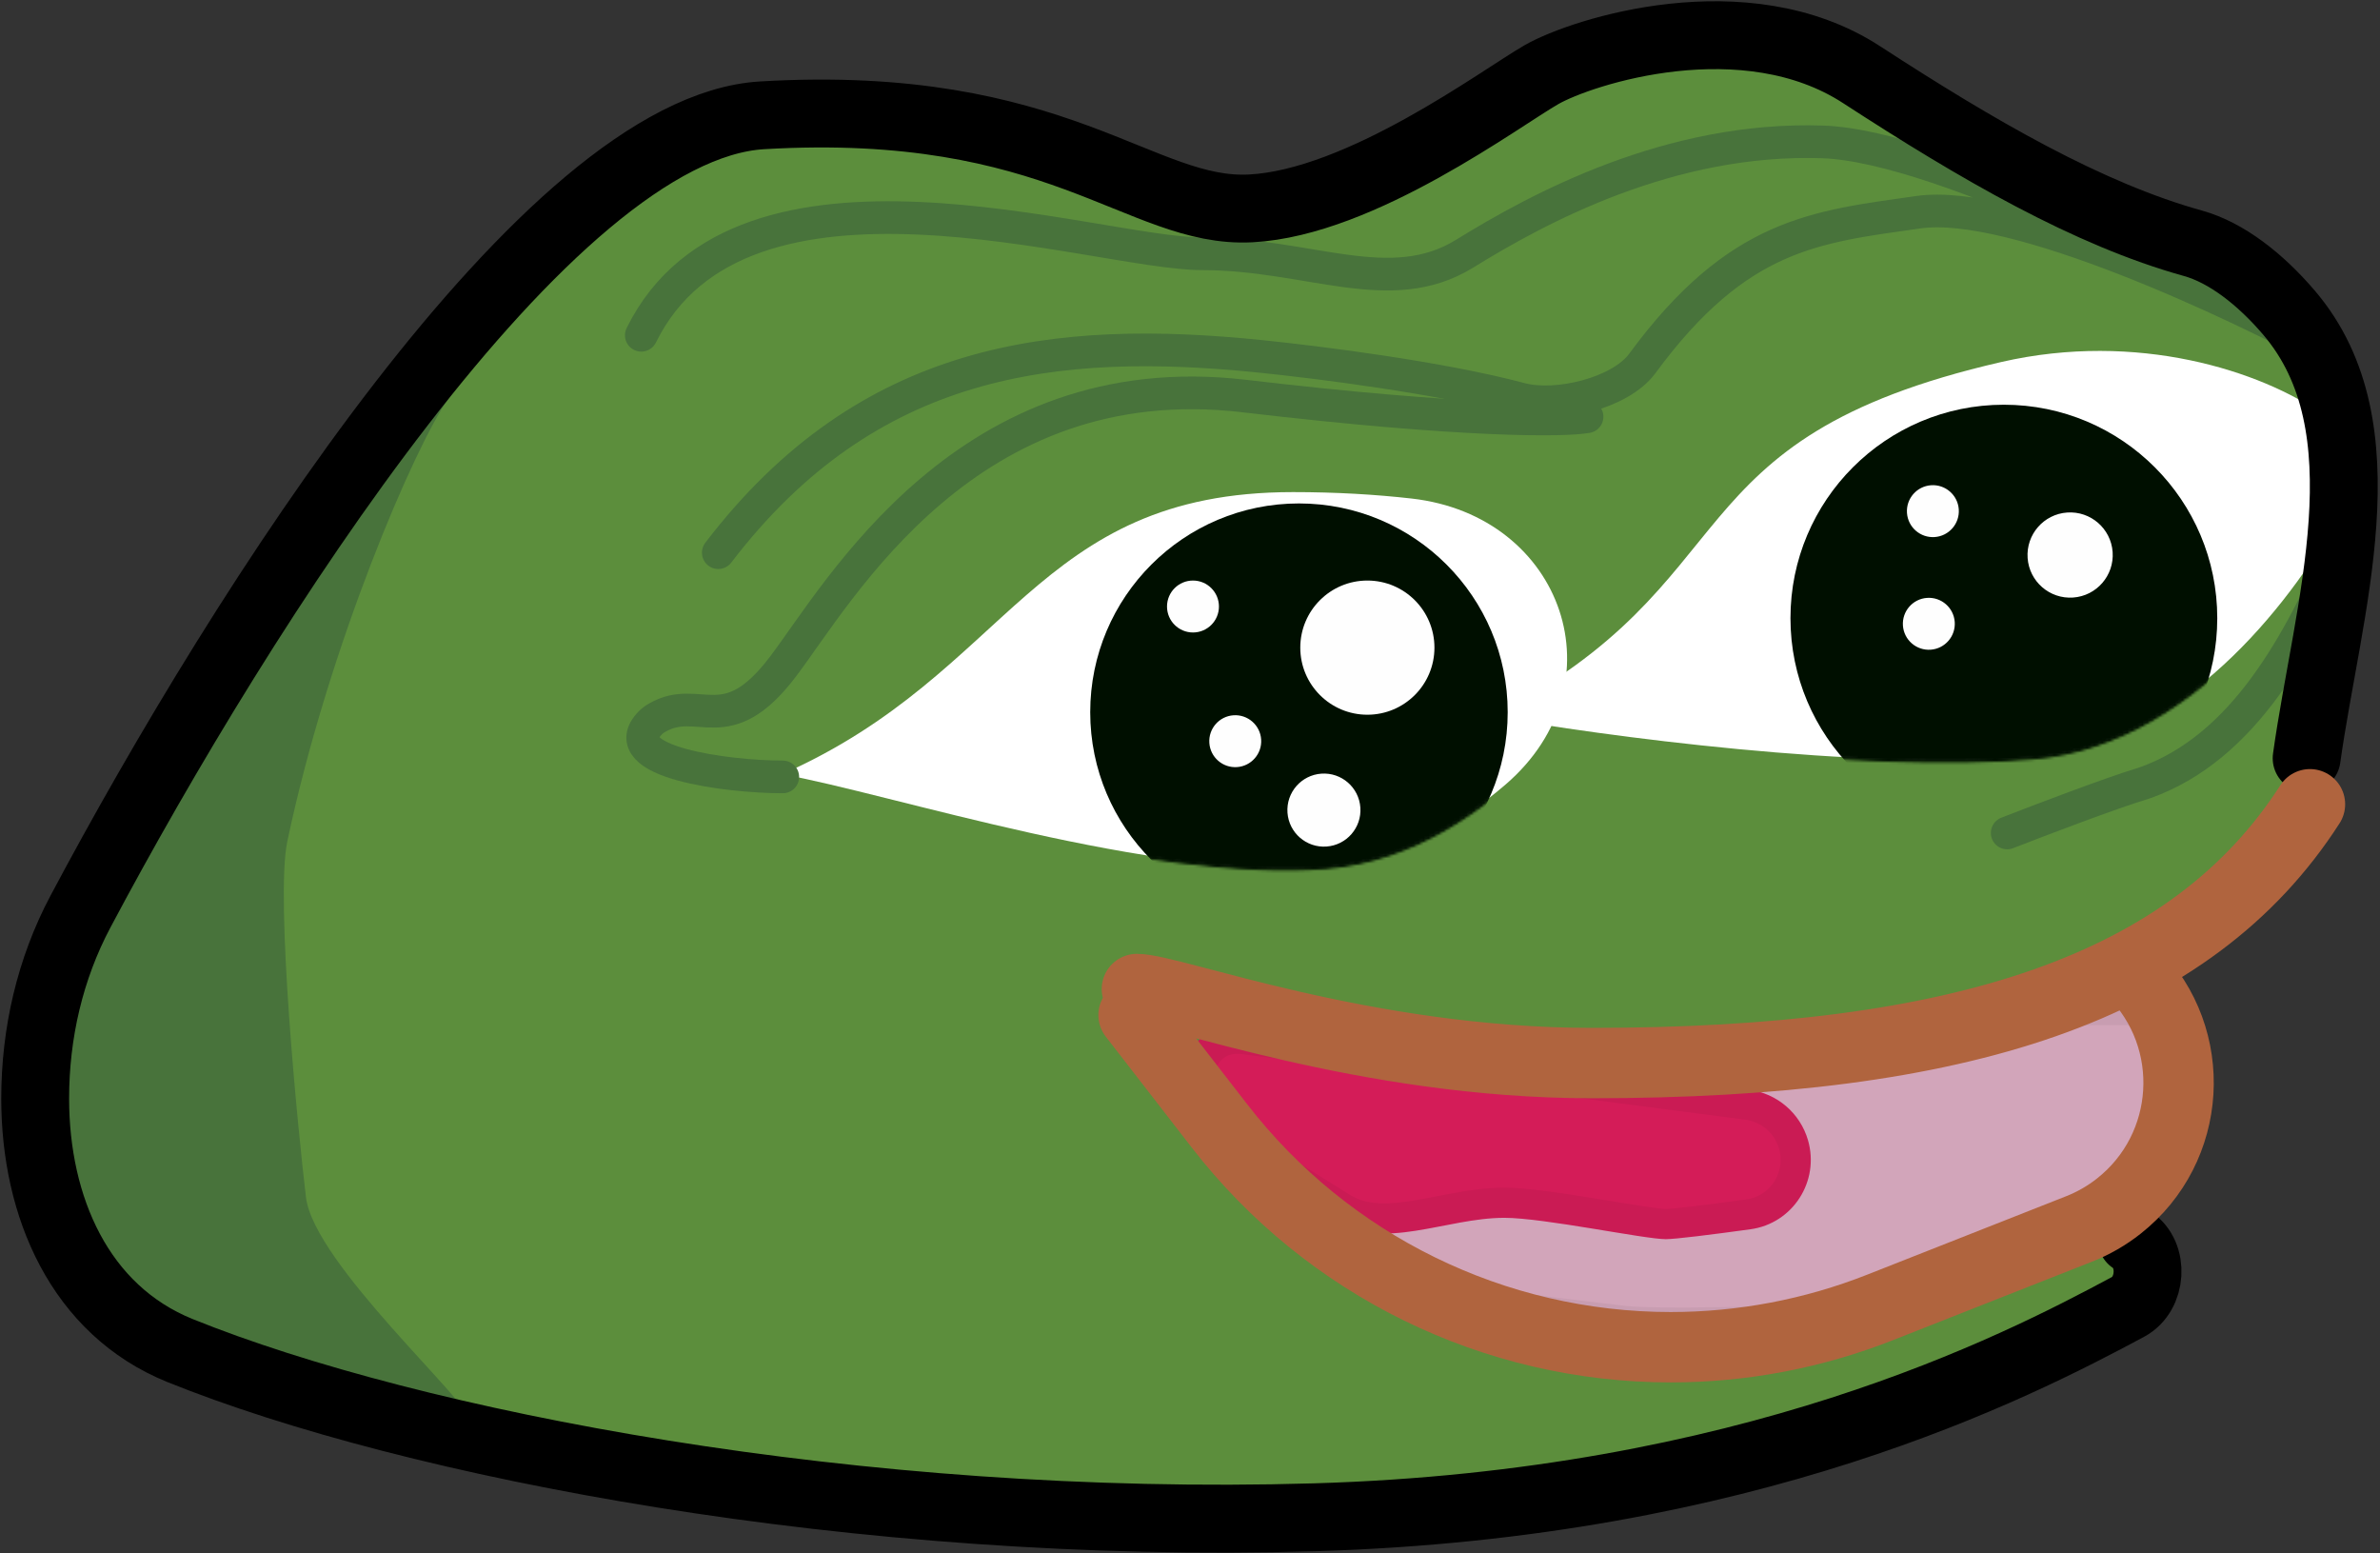 <svg width="947" height="618" viewBox="0 0 947 618" fill="none" xmlns="http://www.w3.org/2000/svg">
<rect x="0" y="0" width="947" height="618" fill="#333333" stroke="none"/>
<path d="M523.133 603.607C759.185 596.664 853.133 502.361 855.447 513.932V428.92C855.447 399.796 864.274 369.776 892.07 361.084C894.68 360.267 897.229 359.504 899.656 358.747C921.191 352.031 916.555 324.571 916.555 302.012C916.555 260.232 932.993 213.131 923.248 172.502C915.116 138.599 895.619 103.186 872.584 96.788C830.928 85.217 786.957 59.76 740.672 29.675C694.387 -0.41 629.589 20.418 613.389 29.675C597.189 38.932 541.647 80.588 497.677 82.902C453.706 85.217 421.307 38.932 303.28 45.874C217.692 50.909 96.482 241.405 32.037 362.609C19.869 385.493 14 411.126 14 437.044C14 480.092 31.759 521.178 71.675 537.299C163.885 574.538 341.453 608.951 523.133 603.607Z" fill="#5C8E3C"/>
<path d="M796.274 144.025C662.277 174.806 698.092 231.327 593.525 284.941C636.725 292.655 740.249 306.695 808.75 301.141C864.177 296.647 906.17 247.406 928.354 209.567C937.405 194.128 938.918 175.155 924.277 164.862C899.722 147.599 850.439 131.582 796.274 144.025Z" fill="white"/>
<mask id="mask0_14_243" style="mask-type:alpha" maskUnits="userSpaceOnUse" x="591" y="125" width="351" height="179">
<path d="M593.216 284.548L592.34 285.237L593.437 285.433C636.643 293.149 740.221 307.199 808.791 301.639C843.213 298.848 872.441 278.89 894.972 255.142C917.505 231.392 933.388 203.8 941.122 185.624L941.274 185.269L940.968 185.033C923.928 171.866 870.472 141.906 792.644 127.081C773.05 123.349 754.35 128.562 736.456 139.137C718.569 149.708 701.457 165.654 685.011 183.443C673.067 196.362 661.455 210.274 650.148 223.823C645.887 228.928 641.67 233.981 637.494 238.911C622.222 256.937 607.505 273.303 593.216 284.548Z" fill="white" stroke="#48733B"/>
</mask>
<g mask="url(#mask0_14_243)">
<circle cx="797.336" cy="245.922" r="84.914" fill="#000F00"/>
</g>
<path d="M514.465 195.77C411.241 195.77 402.484 267.681 311.201 308.016C354.401 315.73 459.069 350.268 527.571 344.714C554.951 342.494 579.053 329.355 599.108 312.065C645.278 272.26 622.269 205.179 561.694 198.333C547.387 196.716 531.638 195.77 514.465 195.77Z" fill="white"/>
<mask id="mask1_14_243" style="mask-type:alpha" maskUnits="userSpaceOnUse" x="298" y="168" width="363" height="179">
<path d="M301.156 307.57L299.831 308.246L301.295 308.508C312.078 310.433 327.317 314.034 345.201 318.272L346.033 318.469C363.713 322.658 383.916 327.445 404.886 331.83C447.47 340.734 493.281 347.996 527.611 345.212C562.033 342.421 591.261 322.463 613.792 298.715C636.325 274.965 652.208 247.373 659.942 229.198L660.094 228.842L659.788 228.606C642.748 215.439 589.292 185.479 511.464 170.655C491.88 166.924 472.917 171.629 454.517 181.25C436.122 190.869 418.261 205.416 400.86 221.419C392.158 229.422 383.565 237.795 375.075 246.103C374.376 246.788 373.677 247.471 372.979 248.155C365.202 255.768 357.512 263.296 349.897 270.412C333.292 285.926 317.077 299.444 301.156 307.57Z" fill="white" stroke="#48733B"/>
</mask>
<g mask="url(#mask1_14_243)">
<circle cx="516.854" cy="283.337" r="83.057" fill="#000F00"/>
</g>
<circle cx="544.073" cy="257.645" r="26.69" fill="#FEFEFE"/>
<circle cx="474.685" cy="241.287" r="10.331" fill="#FEFEFE"/>
<circle cx="491.503" cy="294.863" r="10.331" transform="rotate(-4 491.503 294.863)" fill="#FEFEFE"/>
<circle cx="526.787" cy="322.278" r="14.535" transform="rotate(-4 526.787 322.278)" fill="#FEFEFE"/>
<circle cx="823.701" cy="220.806" r="16.955" transform="rotate(-4 823.701 220.806)" fill="#FEFEFE"/>
<circle cx="769.089" cy="203.347" r="10.331" transform="rotate(-4 769.089 203.347)" fill="#FEFEFE"/>
<circle cx="767.48" cy="248.161" r="10.331" transform="rotate(-4 767.48 248.161)" fill="#FEFEFE"/>
<path d="M285.799 219.87C345.443 141.822 420.035 133.38 502.05 141.822C524.238 144.106 573.022 150.182 605.086 158.722C619.367 162.526 644.702 156.518 653.458 144.612C691.64 92.69 722.48 90.259 763.376 84.416C801.195 79.014 889.442 120.436 928.839 141.822C881.182 114.039 773.73 58.07 725.177 56.452C664.485 54.429 612.221 82.752 582.718 100.959C553.216 119.167 520.847 100.959 478.363 100.959C435.878 100.959 294.975 52.509 255.17 133.38" stroke="#48733B" stroke-width="13" stroke-linecap="round"/>
<path d="M587.171 524.281L528.527 492.969C537.549 481.559 558.46 457.04 569.923 450.247C581.386 443.454 610.965 431.141 624.321 425.834C640.508 423.003 676.013 416.759 688.538 414.424C704.194 411.505 738.425 408.851 761.245 405.932C784.066 403.013 815.644 395.849 833.953 395.849H871.103V425.834C871.103 432.999 863.939 458.738 858.366 467.23C853.908 474.023 840.233 487.22 833.953 492.969C817.324 499.603 782.368 513.455 775.575 515.79C767.083 518.709 734.179 531.446 719.85 531.446C705.52 531.446 659.879 533.038 645.55 531.446C634.086 530.172 601.854 526.139 587.171 524.281Z" fill="#D2A5BA"/>
<path d="M646.212 525.483C635.081 524.246 604.171 520.382 589.021 518.468L537.76 491.097C541.964 486.004 547.266 479.831 552.711 473.955C560.558 465.486 568.105 458.298 572.982 455.409C583.803 448.996 612.242 437.106 625.965 431.638C642.405 428.762 677.227 422.636 689.637 420.322C697.18 418.916 709.391 417.546 722.827 416.146C725.528 415.864 728.273 415.582 731.03 415.298C741.847 414.186 752.841 413.056 762.007 411.884C770.346 410.817 779.882 409.185 789.376 407.559C793.037 406.933 796.692 406.307 800.27 405.715C813.366 403.549 825.366 401.849 833.953 401.849H865.103V425.834C865.103 426.939 864.782 429.353 864.029 432.878C863.308 436.255 862.279 440.257 861.072 444.329C858.58 452.735 855.599 460.511 853.35 463.938C851.483 466.783 847.345 471.397 842.554 476.295C838.271 480.674 833.789 484.955 830.704 487.805C813.615 494.619 780.106 507.888 773.624 510.116C772.288 510.575 770.483 511.227 768.318 512.008C763.125 513.882 755.866 516.502 748.071 518.999C736.837 522.597 725.921 525.446 719.85 525.446C715.84 525.446 709.345 525.57 701.815 525.715C695.828 525.829 689.187 525.956 682.62 526.044C667.487 526.245 652.923 526.228 646.212 525.483Z" stroke="black" stroke-opacity="0.05" stroke-width="12"/>
<path d="M662.797 492.969C654.306 492.969 614.237 484.478 598.581 484.478C575.269 484.478 550.521 497.842 530.744 485.502L509.196 472.057C504.059 468.851 499.341 465.017 495.153 460.644L477.154 441.848C473.509 438.042 471.475 432.976 471.475 427.706C471.475 416.414 480.629 407.259 491.922 407.259H494.295L696.029 433.54C707.112 434.984 716.286 442.857 719.395 453.593C724.129 469.937 713.368 486.72 696.509 489.034C681.197 491.136 666.663 492.969 662.797 492.969Z" fill="#D41C58"/>
<path d="M662.797 486.969C661.226 486.969 657.625 486.529 652.291 485.712C648.707 485.163 644.609 484.488 640.238 483.769C638.318 483.453 636.345 483.128 634.34 482.802C621.494 480.71 607.006 478.478 598.581 478.478C592.216 478.478 585.884 479.388 579.868 480.468C577.408 480.909 575.075 481.363 572.799 481.806C569.284 482.489 565.906 483.146 562.416 483.689C551.16 485.438 541.892 485.385 533.92 480.412L512.372 466.966C507.658 464.025 503.33 460.507 499.487 456.494L481.487 437.698C478.912 435.009 477.475 431.43 477.475 427.706C477.475 419.727 483.943 413.259 491.922 413.259H493.906L695.254 439.49C703.971 440.626 711.187 446.818 713.632 455.262C717.361 468.137 708.879 481.28 695.693 483.09C688.051 484.139 680.629 485.117 674.648 485.832C668.486 486.569 664.292 486.969 662.797 486.969Z" stroke="black" stroke-opacity="0.05" stroke-width="12" stroke-linecap="round"/>
<path d="M311.466 309.077V309.077C289.573 309.077 243.473 303.193 258.783 287.544C259.485 286.826 260.408 286.129 261.578 285.46C278.296 275.907 288.91 295.013 311.466 265.293C334.021 235.573 384.704 144.556 495.093 157.558C583.404 167.96 622.818 167.376 631.486 165.784" stroke="#48733B" stroke-width="13" stroke-linecap="round"/>
<path d="M931.869 216.998V216.998C914.943 255.388 893.147 297.172 853.661 311.356C853.269 311.497 852.891 311.622 852.528 311.73C840.427 315.339 811.574 326.325 798.66 331.367" stroke="#48733B" stroke-width="13" stroke-linecap="round"/>
<path d="M178.256 158.885L225.224 92.546L178.256 137.922C154.374 170.207 105.655 236.051 101.833 241.146C97.057 247.514 45.578 330.04 39.209 334.817C32.841 339.593 14.266 395.849 14.266 405.136V447.328L39.209 522.424L187.809 566.208C187.809 558.513 124.919 502.788 121.735 476.252C118.551 449.716 109.487 357.666 114.305 334.817C130.757 256.802 165.254 177.106 178.256 158.885Z" fill="#48733B"/>
<path d="M848.282 493.235V493.235C857.313 499.151 856.286 514.794 846.773 519.9C801.439 544.235 695.667 598.533 523.133 603.607C341.453 608.951 163.885 574.538 71.675 537.299C31.759 521.178 14 480.092 14 437.044V437.044C14 411.126 19.869 385.493 32.037 362.609C96.482 241.405 217.692 50.909 303.28 45.874C421.307 38.932 453.706 85.217 497.677 82.902C541.647 80.588 597.189 38.932 613.389 29.675C629.589 20.418 694.387 -0.41 740.672 29.675C786.957 59.76 830.928 85.217 872.585 96.788C885.87 100.478 899.428 111.06 910.833 124.437C949.885 170.243 926.128 242.031 917.806 301.647V301.647" stroke="black" stroke-width="27" stroke-linecap="round"/>
<path d="M452.37 393.461C466.249 393.461 542.977 422.915 633.343 422.915C779.92 422.915 871.899 393.461 919.133 319.957M451.043 403.809L485.288 447.991C528.299 503.482 594.559 535.957 664.767 535.957C693.273 535.957 721.524 530.59 748.044 520.136L827.278 488.903C832.936 486.672 838.238 483.628 843.017 479.866C872.387 456.745 875.027 413.185 848.665 386.686L847.221 385.234" stroke="#B0643E" stroke-width="28" stroke-linecap="round"/>
</svg>
